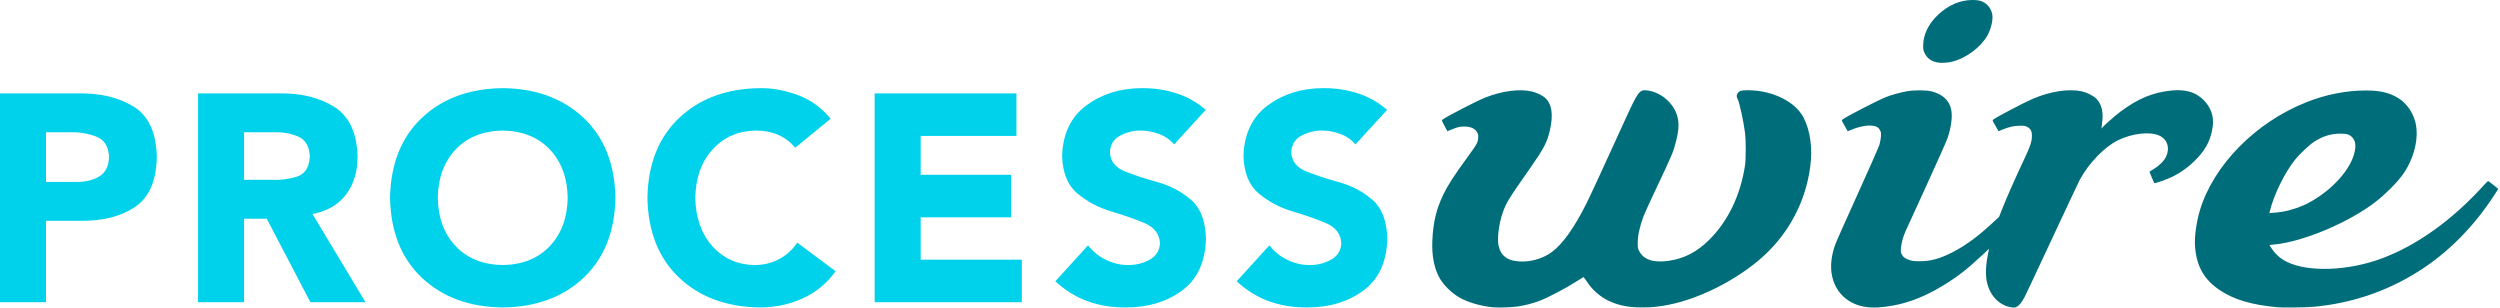 <?xml version="1.0" encoding="UTF-8" standalone="no"?>
<svg width="512px" height="63px" viewBox="0 0 512 63" version="1.1" xmlns="http://www.w3.org/2000/svg" xmlns:xlink="http://www.w3.org/1999/xlink" preserveAspectRatio="xMidYMid">
	<g>
		<path d="M403.866,0.001 C401.413,0.027 399.032,1.051 396.975,2.968 C394.979,4.829 393.878,7.072 393.866,9.293 C393.861,10.181 393.884,10.304 394.19,10.925 C394.677,11.916 395.447,12.49 396.661,12.767 C397.454,12.949 398.831,12.883 399.88,12.613 C402.712,11.885 405.681,9.655 407.032,7.241 C407.734,5.984 408.178,4.174 408.041,3.119 C407.907,2.089 407.31,1.121 406.481,0.592 C405.768,0.136 405.107,-0.012 403.866,0.001 L403.866,0.001 Z M446.01,18.47 C445.596,18.47 445.162,18.494 444.708,18.539 C440.918,18.915 437.805,20.213 434.196,22.921 C433.064,23.771 430.578,25.982 430.496,26.213 C430.371,26.562 430.366,26.15 430.483,25.386 C430.837,23.083 430.461,21.385 429.336,20.215 C428.774,19.629 427.417,18.946 426.35,18.709 C423.706,18.122 419.964,18.687 416.356,20.218 C414.678,20.929 408.994,23.908 408.22,24.481 C408.02,24.629 408.026,24.65 408.654,25.747 L409.295,26.867 L410.141,26.527 C411.513,25.976 412.442,25.768 413.624,25.751 C414.567,25.737 414.734,25.765 415.183,25.99 C415.853,26.325 416.14,26.863 416.139,27.794 C416.139,28.918 415.822,29.92 414.774,32.132 C412.898,36.095 410.943,40.508 409.996,42.921 L409.411,44.415 L408.575,45.194 C405.184,48.363 402.738,50.183 399.899,51.648 C397.327,52.975 395.458,53.49 393.203,53.497 C392.072,53.5 391.727,53.465 391.14,53.28 C390.209,52.985 389.754,52.656 389.477,52.085 C389.279,51.676 389.259,51.516 389.311,50.799 C389.379,49.858 389.745,48.507 390.229,47.417 C390.413,47.002 392.339,42.792 394.507,38.061 C396.676,33.331 398.628,28.943 398.845,28.313 C399.333,26.903 399.634,25.456 399.707,24.185 C399.872,21.307 398.539,19.517 395.642,18.725 C394.616,18.444 392.035,18.424 390.587,18.684 C389.175,18.937 387.457,19.41 386.261,19.875 C384.634,20.509 378.257,23.8 377.337,24.481 C377.136,24.629 377.143,24.651 377.773,25.754 L378.418,26.876 L379.289,26.524 C380.943,25.857 382.605,25.575 383.696,25.776 C384.435,25.912 384.734,26.116 385.038,26.697 C385.245,27.09 385.264,27.242 385.218,27.951 C385.189,28.394 385.054,29.142 384.916,29.614 C384.771,30.112 382.87,34.426 380.395,39.875 C378.047,45.046 375.983,49.694 375.809,50.205 C374.861,52.977 374.755,55.413 375.491,57.552 C376.481,60.43 378.86,62.359 382.027,62.852 C383.574,63.093 385.381,63.002 387.821,62.554 C391.018,61.966 394.334,60.647 397.679,58.637 C400.749,56.791 402.795,55.216 405.941,52.274 L407.359,50.947 L407.17,51.871 C406.647,54.409 406.584,56.455 406.984,58.042 C407.643,60.655 409.542,62.565 411.832,62.921 C412.539,63.031 412.622,63.026 413.045,62.821 C413.517,62.593 413.97,62.034 414.605,60.897 C414.775,60.593 417.321,55.183 420.263,48.875 C423.206,42.568 425.774,37.113 425.972,36.753 C427.863,33.319 431.023,30.069 433.794,28.712 C436.68,27.299 440.276,26.896 442.222,27.769 C443.865,28.506 444.445,30.304 443.615,32.079 C443.21,32.943 442.236,33.918 441.059,34.638 L440.201,35.163 L440.659,36.285 C440.913,36.902 441.153,37.445 441.194,37.492 C441.308,37.625 443.94,36.693 445.029,36.134 C446.962,35.143 448.468,34.007 450.018,32.374 C451.892,30.401 452.872,28.353 453.178,25.779 C453.417,23.766 452.782,21.973 451.307,20.494 C449.937,19.121 448.247,18.467 446.01,18.47 L446.01,18.47 Z M357.871,18.473 C357.146,18.476 356.568,18.545 356.302,18.687 C355.949,18.874 355.67,19.31 355.67,19.68 C355.67,19.808 355.756,20.072 355.859,20.265 C356.241,20.979 357.096,24.897 357.396,27.307 C357.571,28.706 357.569,32.62 357.393,33.795 C356.471,39.966 353.907,45.297 350.012,49.149 C347.508,51.624 344.924,52.959 341.738,53.415 C338.589,53.866 336.571,53.178 335.673,51.349 C335.428,50.85 335.402,50.693 335.409,49.74 C335.421,48.166 335.809,46.39 336.623,44.216 C336.822,43.685 338.004,41.101 339.248,38.473 C342.525,31.547 342.675,31.185 343.247,28.963 C343.879,26.507 343.922,24.95 343.394,23.418 C342.503,20.828 339.87,18.744 337.189,18.504 C335.724,18.373 335.434,18.79 332.536,25.156 C328.583,33.84 325.728,40.018 324.891,41.692 C322.439,46.595 320.024,49.989 317.846,51.595 C316.131,52.858 313.937,53.562 311.728,53.559 C308.95,53.556 307.436,52.559 306.921,50.384 C306.58,48.943 306.951,45.87 307.739,43.607 C308.461,41.532 308.884,40.845 313.372,34.436 C316.194,30.408 316.853,29.141 317.424,26.653 C318.153,23.481 317.821,21.275 316.428,20.016 C315.899,19.538 314.597,18.927 313.671,18.721 C311.147,18.16 307.684,18.614 304.215,19.963 C302.583,20.597 296.377,23.799 295.438,24.49 C295.236,24.638 295.241,24.658 295.824,25.757 L296.418,26.87 L297.55,26.423 C298.451,26.066 298.846,25.964 299.487,25.923 C301.022,25.827 302.128,26.274 302.561,27.168 C302.747,27.553 302.773,27.736 302.725,28.313 C302.649,29.215 302.498,29.497 300.798,31.834 C297.635,36.179 296.554,37.847 295.554,39.932 C294.135,42.89 293.511,45.532 293.344,49.287 C293.204,52.423 293.737,55.081 294.906,57.074 C295.735,58.487 297.336,60.034 298.911,60.941 C300.569,61.896 303.151,62.659 305.604,62.918 C306.76,63.04 309.538,62.957 310.854,62.761 C312.288,62.547 313.919,62.13 315.18,61.658 C317.053,60.955 320.828,58.964 323.193,57.429 C323.749,57.069 324.241,56.765 324.287,56.753 C324.333,56.741 324.654,57.161 325.001,57.687 C326.173,59.465 327.854,60.905 329.701,61.717 C331.729,62.61 333.54,62.953 336.255,62.959 C338.399,62.964 339.566,62.848 341.794,62.406 C348.81,61.012 357.126,56.55 362.209,51.453 C367.202,46.447 370.265,39.881 370.867,32.89 C371.182,29.238 370.403,25.492 368.868,23.261 C367.54,21.332 364.973,19.737 361.942,18.963 C360.692,18.644 359.079,18.468 357.871,18.473 L357.871,18.473 Z M484.445,18.53 C480.425,18.545 476.302,19.366 472.341,20.938 C461.954,25.06 453.357,33.781 450.549,43.044 C449.83,45.417 449.402,48.509 449.534,50.381 C449.826,54.513 451.382,57.273 454.643,59.444 C457.559,61.387 461.156,62.446 466.463,62.924 C467.683,63.035 472.376,62.971 473.932,62.824 C481.659,62.093 488.761,59.69 495.259,55.609 C501.303,51.813 506.643,46.434 510.889,39.866 L511.65,38.687 L510.653,37.879 C510.105,37.435 509.613,37.071 509.562,37.071 C509.512,37.071 509.092,37.49 508.629,38.001 C502.246,45.047 495.034,50.219 487.843,52.909 C480.941,55.491 472.76,55.792 468.349,53.625 C466.932,52.93 465.91,51.981 464.973,50.491 L464.778,50.18 L465.859,50.067 C471.848,49.45 481.057,45.558 486.532,41.327 C488.472,39.829 490.842,37.464 492.008,35.864 C494.421,32.554 495.49,28.157 494.655,24.971 C494.049,22.657 492.547,20.748 490.531,19.724 C488.851,18.871 487.064,18.519 484.445,18.53 L484.445,18.53 Z M479.213,27.373 C480.629,27.363 481.132,27.51 481.703,28.096 C482.374,28.783 482.541,29.753 482.222,31.155 C481.411,34.721 477.657,38.901 472.97,41.456 C471.351,42.339 469.324,43.037 467.481,43.352 C467.004,43.433 466.198,43.534 465.689,43.572 L464.765,43.641 L464.837,43.349 C465.671,39.896 467.899,35.342 470.078,32.645 C471.005,31.497 472.937,29.684 473.888,29.064 C475.67,27.903 477.293,27.386 479.213,27.373 L479.213,27.373 Z" fill="#006d7a"></path>
		<path d="M102.96,18.052 C96.159,18.131 90.636,20.144 86.41,24.127 C82.183,28.109 80.008,33.575 79.88,40.509 C80.008,47.444 82.183,52.91 86.41,56.892 C90.636,60.875 96.159,62.888 102.96,62.967 C109.761,62.888 115.283,60.875 119.51,56.892 C123.736,52.91 125.912,47.444 126.039,40.509 C125.912,33.575 123.736,28.109 119.51,24.127 C115.283,20.144 109.761,18.131 102.96,18.052 L102.96,18.052 Z M155.671,18.052 C148.87,18.131 143.348,20.144 139.121,24.127 C134.894,28.109 132.719,33.575 132.592,40.509 C132.719,47.444 134.894,52.91 139.121,56.892 C143.348,60.875 148.87,62.888 155.671,62.967 C158.656,62.974 161.514,62.389 164.257,61.173 C167,59.958 169.308,58.082 171.145,55.553 L163.277,49.693 C162.301,51.153 161.066,52.27 159.57,53.065 C158.073,53.861 156.387,54.275 154.475,54.285 C150.986,54.21 148.109,52.909 145.865,50.387 C143.622,47.865 142.474,44.571 142.398,40.509 C142.468,36.448 143.638,33.154 145.913,30.632 C148.188,28.11 151.128,26.809 154.762,26.734 C156.515,26.74 158.073,27.04 159.426,27.642 C160.779,28.245 161.932,29.126 162.87,30.249 L170.117,24.318 C168.228,22.022 165.96,20.399 163.324,19.439 C160.688,18.479 158.134,18.023 155.671,18.052 L155.671,18.052 Z M233.83,18.052 C229.477,18.061 225.699,19.226 222.517,21.568 C219.335,23.909 217.673,27.355 217.519,31.923 C217.623,35.407 218.667,37.973 220.652,39.625 C222.636,41.276 224.929,42.51 227.54,43.284 C230.151,44.057 232.443,44.848 234.428,45.699 C236.412,46.55 237.456,47.93 237.561,49.813 C237.481,51.32 236.781,52.448 235.456,53.185 C234.131,53.922 232.651,54.288 231.031,54.285 C229.436,54.275 227.932,53.914 226.487,53.209 C225.043,52.504 223.82,51.522 222.828,50.243 L216.132,57.61 C218.157,59.472 220.353,60.834 222.756,61.699 C225.16,62.565 227.755,62.977 230.505,62.967 C235.05,62.977 238.901,61.838 242.057,59.523 C245.213,57.208 246.848,53.665 246.984,48.904 C246.881,45.245 245.871,42.589 243.922,40.916 C241.974,39.243 239.718,38.04 237.154,37.329 C234.59,36.618 232.334,35.879 230.386,35.104 C228.437,34.33 227.403,33.021 227.3,31.158 C227.399,29.574 228.125,28.424 229.477,27.738 C230.828,27.052 232.211,26.717 233.638,26.734 C234.832,26.731 236.068,26.962 237.345,27.427 C238.622,27.893 239.653,28.616 240.454,29.58 L246.936,22.5 C245.106,20.914 243.074,19.784 240.837,19.08 C238.6,18.377 236.263,18.038 233.83,18.052 L233.83,18.052 Z M270.972,18.052 C266.619,18.061 262.841,19.226 259.659,21.568 C256.477,23.909 254.815,27.355 254.661,31.923 C254.765,35.407 255.809,37.973 257.794,39.625 C259.778,41.276 262.071,42.51 264.682,43.284 C267.293,44.057 269.585,44.848 271.57,45.699 C273.554,46.55 274.598,47.93 274.703,49.813 C274.623,51.32 273.923,52.448 272.598,53.185 C271.273,53.922 269.793,54.288 268.173,54.285 C266.578,54.275 265.074,53.914 263.629,53.209 C262.185,52.504 260.962,51.522 259.97,50.243 L253.274,57.61 C255.299,59.472 257.495,60.834 259.898,61.699 C262.302,62.565 264.897,62.977 267.647,62.967 C272.192,62.977 276.043,61.838 279.199,59.523 C282.355,57.208 283.99,53.665 284.126,48.904 C284.023,45.245 283.013,42.589 281.064,40.916 C279.116,39.243 276.86,38.04 274.296,37.329 C271.732,36.618 269.476,35.879 267.528,35.104 C265.579,34.33 264.545,33.021 264.442,31.158 C264.541,29.574 265.267,28.424 266.619,27.738 C267.97,27.052 269.353,26.717 270.78,26.734 C271.974,26.731 273.21,26.962 274.487,27.427 C275.764,27.893 276.795,28.616 277.596,29.58 L284.078,22.5 C282.248,20.914 280.216,19.784 277.979,19.08 C275.742,18.377 273.405,18.038 270.972,18.052 L270.972,18.052 Z M0,19.128 L0,61.891 L9.423,61.891 L9.423,45.221 L16.311,45.221 C20.907,45.301 24.671,44.366 27.599,42.423 C30.527,40.48 32.023,37.047 32.12,32.115 C31.997,27.135 30.41,23.692 27.336,21.807 C24.262,19.922 20.442,19.035 15.88,19.128 L0,19.128 L0,19.128 Z M40.562,19.128 L40.562,61.891 L49.985,61.891 L49.985,44.79 L54.625,44.79 L63.57,61.891 L74.858,61.891 L64,43.834 C67.027,43.244 69.325,41.908 70.888,39.816 C72.451,37.723 73.224,35.151 73.232,32.115 C73.107,27.214 71.51,23.798 68.448,21.879 C65.387,19.96 61.616,19.047 57.112,19.128 L40.562,19.128 L40.562,19.128 Z M179.133,19.128 L179.133,61.891 L209.268,61.891 L209.268,53.185 L188.556,53.185 L188.556,44.503 L207.091,44.503 L207.091,35.798 L188.556,35.798 L188.556,27.834 L208.167,27.834 L208.167,19.128 L179.133,19.128 L179.133,19.128 Z M102.96,26.734 C107.028,26.809 110.252,28.11 112.622,30.632 C114.991,33.154 116.205,36.448 116.257,40.509 C116.205,44.571 114.991,47.865 112.622,50.387 C110.252,52.908 107.028,54.21 102.96,54.285 C98.892,54.21 95.667,52.909 93.297,50.387 C90.928,47.865 89.714,44.571 89.662,40.509 C89.714,36.448 90.928,33.154 93.297,30.632 C95.667,28.11 98.892,26.809 102.96,26.734 L102.96,26.734 Z M9.423,27.092 L14.254,27.092 C16.177,27.026 17.978,27.318 19.659,27.953 C21.34,28.589 22.227,29.977 22.338,32.115 C22.269,34.073 21.572,35.431 20.257,36.181 C18.942,36.931 17.419,37.292 15.689,37.257 L9.423,37.257 L9.423,27.092 L9.423,27.092 Z M49.985,27.092 L56.132,27.092 C57.942,27.031 59.596,27.337 61.082,27.977 C62.568,28.618 63.361,29.961 63.45,32.043 C63.335,34.277 62.457,35.661 60.795,36.181 C59.133,36.7 57.369,36.918 55.534,36.826 L49.985,36.826 L49.985,27.092 L49.985,27.092 Z" fill="#00d2ec"></path>
	</g>
</svg>
